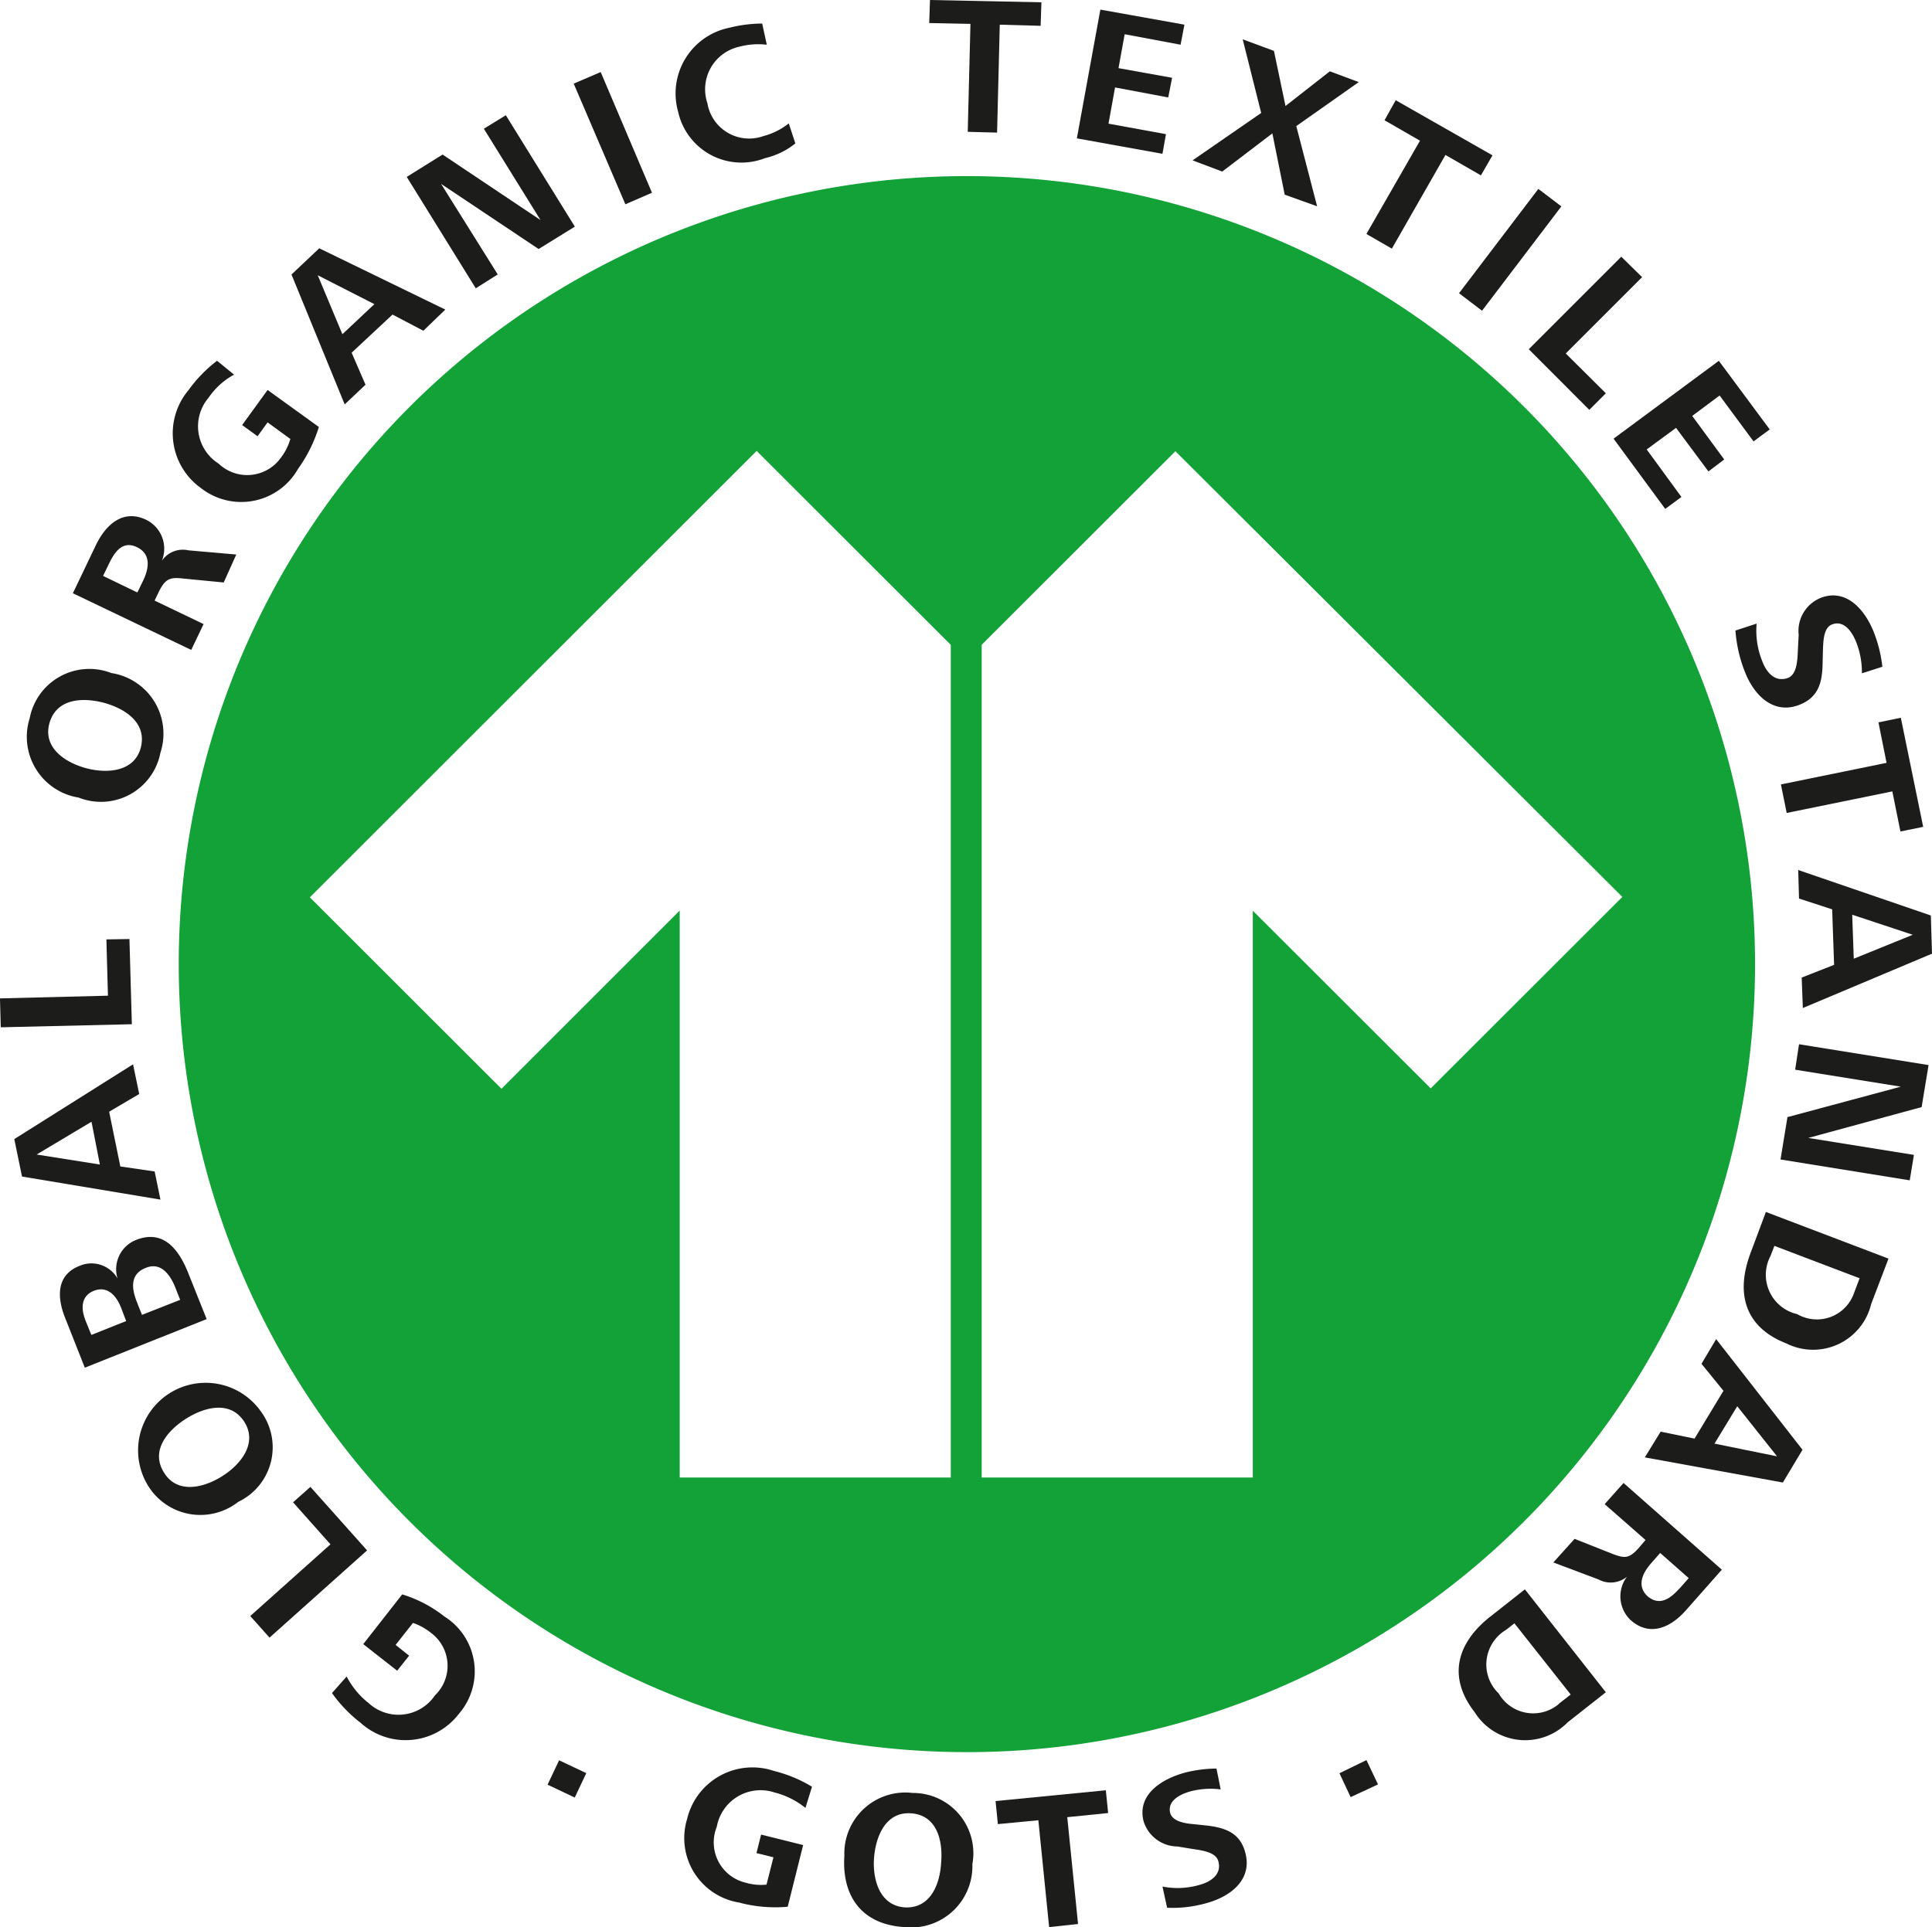 <svg xmlns="http://www.w3.org/2000/svg" width="92.21" height="92" viewBox="0 0 92.21 92">
  <g id="Grupo_15402" data-name="Grupo 15402" transform="translate(12454 4370)">
    <path id="Subtração_4" data-name="Subtração 4" d="M37.72,75.385A37.617,37.617,0,1,1,52.4,72.423,37.519,37.519,0,0,1,37.72,75.385Zm10-62.1h0l-9.245,9.239V62.276h12.94V35.218L59.906,43.7l9.146-9.139L47.725,13.288ZM24.062,35.218V62.276H37V22.527l-9.265-9.258L6.41,34.58l9.146,9.138,8.5-8.5Z" transform="translate(-12445.621 -4361.744)" fill="#12a237"/>
    <path id="Caminho_58734" data-name="Caminho 58734" d="M161.255,486.549a3.092,3.092,0,0,1,.7,4.656,3.2,3.2,0,0,1-4.692.423,6.624,6.624,0,0,1-1.362-1.417l.7-.791a3.881,3.881,0,0,0,1.049,1.27,2.1,2.1,0,0,0,3.165-.368,1.957,1.957,0,0,0-.184-2.981,2.826,2.826,0,0,0-.865-.478l-.828,1.049.644.515-.57.718-1.619-1.27,1.859-2.374a6.147,6.147,0,0,1,2.006,1.049" transform="translate(-12594.056 -4779.39)" fill="#1c1c1b"/>
    <path id="Caminho_58735" data-name="Caminho 58735" d="M140.276,460.636,135.62,464.8l-.92-1.031,3.828-3.423-1.785-2.006.828-.736Z" transform="translate(-12576.756 -4756.625)" fill="#1c1c1b"/>
    <path id="Caminho_58736" data-name="Caminho 58736" d="M110.848,431.449a2.883,2.883,0,0,1-1.086,4.306,2.929,2.929,0,0,1-4.361-.865,3.225,3.225,0,0,1,5.447-3.441m-4.619,2.926c.644,1.03,1.914.7,2.779.147.846-.534,1.693-1.546,1.049-2.576-.662-1.049-1.9-.718-2.779-.166-.9.57-1.73,1.546-1.049,2.595" transform="translate(-12552.39 -4734.062)" fill="#1c1c1b"/>
    <path id="Caminho_58737" data-name="Caminho 58737" d="M91.495,394.591l.846,2.116-5.815,2.319-.938-2.374c-.386-.957-.442-2.043.681-2.484a1.434,1.434,0,0,1,1.822.607,1.5,1.5,0,0,1,.865-1.84c1.362-.552,2.1.515,2.539,1.656m-4.95,2.153.294.718L88.5,396.8l-.239-.626c-.221-.57-.644-1.086-1.325-.81-.607.258-.589.865-.386,1.38m2.484-.791.221.552,1.822-.718-.239-.607c-.239-.589-.681-1.215-1.4-.92-.81.313-.662,1.067-.4,1.693" transform="translate(-12536.478 -4703.737)" fill="#1c1c1b"/>
    <path id="Caminho_58738" data-name="Caminho 58738" d="M79.462,349.417l-1.435.846.534,2.613,1.638.239.276,1.343-6.606-1.1L73.5,351.57,79.168,348Zm-4.895,2.889,3.018.478-.4-2.043Z" transform="translate(-12526.818 -4667.193)" fill="#1c1c1b"/>
    <path id="Caminho_58739" data-name="Caminho 58739" d="M76.093,319.567l-6.257.147-.037-1.38,5.153-.129-.074-2.687,1.1-.018Z" transform="translate(-12523.8 -4640.674)" fill="#1c1c1b"/>
    <path id="Caminho_58740" data-name="Caminho 58740" d="M83.173,249.633a2.889,2.889,0,0,1-3.9,2.135,2.938,2.938,0,0,1-2.337-3.791,2.9,2.9,0,0,1,3.9-2.153,2.929,2.929,0,0,1,2.337,3.809m-5.3-1.4c-.313,1.178.791,1.877,1.767,2.135s2.282.184,2.595-.975c.313-1.2-.754-1.877-1.767-2.153-.994-.258-2.263-.221-2.595.994" transform="translate(-12529.518 -4583.694)" fill="#1c1c1b"/>
    <path id="Caminho_58741" data-name="Caminho 58741" d="M95.9,208.974,94,208.79c-.644-.074-.865-.018-1.178.589l-.221.46,2.337,1.122-.589,1.233L88.7,209.489l1.1-2.3c.46-.957,1.288-1.748,2.411-1.2a1.534,1.534,0,0,1,.736,1.951,1.211,1.211,0,0,1,1.27-.5l2.282.2Zm-5.465-.92-.294.607,1.638.791.276-.57c.276-.57.386-1.251-.276-1.583s-1.049.147-1.343.754" transform="translate(-12539.222 -4551.169)" fill="#1c1c1b"/>
    <path id="Caminho_58742" data-name="Caminho 58742" d="M120.61,170.689a3.114,3.114,0,0,1-4.619.883,3.205,3.205,0,0,1-.589-4.674,6.549,6.549,0,0,1,1.362-1.4l.81.662a3.5,3.5,0,0,0-1.215,1.1,2.105,2.105,0,0,0,.478,3.147,1.974,1.974,0,0,0,2.981-.294,2.656,2.656,0,0,0,.442-.883l-1.086-.791-.478.662-.736-.534,1.215-1.675,2.447,1.767a6.96,6.96,0,0,1-1.012,2.024" transform="translate(-12560.403 -4518.276)" fill="#1c1c1b"/>
    <path id="Caminho_58743" data-name="Caminho 58743" d="M151.693,140.238l-1.472-.773-1.951,1.822.662,1.527-.994.939-2.539-6.2,1.325-1.251,6.017,2.926Zm-5.042-2.65,1.178,2.815,1.527-1.435Z" transform="translate(-12585.487 -4494.449)" fill="#1c1c1b"/>
    <path id="Caminho_58744" data-name="Caminho 58744" d="M181.593,108.185l-4.656-3.11,2.705,4.324-1.049.662-3.294-5.318,1.711-1.067,4.674,3.128-2.705-4.361,1.049-.644,3.294,5.318Z" transform="translate(-12609.886 -4466.298)" fill="#1c1c1b"/>
    <path id="Caminho_58745" data-name="Caminho 58745" d="M221.066,96.912l-2.466-5.76,1.288-.552,2.447,5.76Z" transform="translate(-12645.218 -4457.16)" fill="#1c1c1b"/>
    <path id="Caminho_58746" data-name="Caminho 58746" d="M249.3,84.422a3.093,3.093,0,0,1-4.159-2.208,3.2,3.2,0,0,1,2.447-4.012,6.514,6.514,0,0,1,1.564-.2l.221,1.012a3.492,3.492,0,0,0-1.307.092,2.083,2.083,0,0,0-1.527,2.705,2.019,2.019,0,0,0,2.668,1.564,3.282,3.282,0,0,0,1.215-.607l.313.957a3.609,3.609,0,0,1-1.435.7" transform="translate(-12666.775 -4446.878)" fill="#1c1c1b"/>
    <path id="Caminho_58747" data-name="Caminho 58747" d="M314.168,73.078l-.129,5.152-1.4-.037.129-5.153L310.8,73l.037-1.1,5.318.11-.037,1.123Z" transform="translate(-12720.451 -4441.9)" fill="#1c1c1b"/>
    <path id="Caminho_58748" data-name="Caminho 58748" d="M349.1,80.546l1.122-6.146,4.012.718-.184.957-2.668-.5-.294,1.619,2.558.46-.184.939-2.539-.478-.313,1.73,2.742.5-.166.938Z" transform="translate(-12751.704 -4443.941)" fill="#1c1c1b"/>
    <path id="Caminho_58749" data-name="Caminho 58749" d="M383.5,89.516l-.589-2.926-2.392,1.822-1.417-.534,3.276-2.263-.883-3.515,1.491.552.552,2.631,2.116-1.656,1.38.515-2.981,2.1.994,3.828Z" transform="translate(-12776.184 -4450.223)" fill="#1c1c1b"/>
    <path id="Caminho_58750" data-name="Caminho 58750" d="M427.972,100.513l-2.558,4.472-1.215-.7,2.558-4.453-1.693-.975.534-.957,4.619,2.631-.552.957Z" transform="translate(-12812.984 -4463.116)" fill="#1c1c1b"/>
    <rect id="Retângulo_5089" data-name="Retângulo 5089" width="6.257" height="1.38" transform="matrix(0.605, -0.796, 0.796, 0.605, -12384.364, -4356.002)" fill="#1c1c1b"/>
    <path id="Caminho_58751" data-name="Caminho 58751" d="M466.3,142.916l4.416-4.416.994.975-3.644,3.644,1.914,1.9-.791.791Z" transform="translate(-12847.336 -4496.245)" fill="#1c1c1b"/>
    <path id="Caminho_58752" data-name="Caminho 58752" d="M488.3,169.217l5.024-3.717,2.429,3.276-.773.57-1.619-2.19-1.307.975,1.527,2.079-.754.57-1.546-2.079-1.4,1.03L491.539,172l-.773.57Z" transform="translate(-12865.288 -4518.276)" fill="#1c1c1b"/>
    <path id="Caminho_58753" data-name="Caminho 58753" d="M520.323,229.967a6.738,6.738,0,0,1-.423-1.9l1.012-.331a3.869,3.869,0,0,0,.258,1.767c.2.552.607,1.049,1.233.828.442-.166.46-.883.479-1.362l.037-.7a1.7,1.7,0,0,1,1.067-1.767c1.27-.478,2.171.681,2.558,1.748a6.314,6.314,0,0,1,.368,1.546l-.975.313a3.974,3.974,0,0,0-.258-1.454c-.184-.478-.57-1.1-1.159-.883-.4.147-.423.736-.442,1.178l-.018.718c-.018.883-.2,1.6-1.123,1.951-1.251.478-2.19-.5-2.613-1.656" transform="translate(-12891.072 -4567.967)" fill="#1c1c1b"/>
    <path id="Caminho_58754" data-name="Caminho 58754" d="M537.018,261.615l-5.042,1.03-.276-1.362,5.042-1.03-.386-1.932,1.067-.221,1.067,5.208-1.086.221Z" transform="translate(-12900.701 -4593.837)" fill="#1c1c1b"/>
    <path id="Caminho_58755" data-name="Caminho 58755" d="M536.366,302.734l1.546-.607-.092-2.65-1.582-.515L536.2,297.6l6.33,2.171.055,1.822-6.165,2.595Zm5.3-2.043-2.889-.957.074,2.1Z" transform="translate(-12904.375 -4626.068)" fill="#1c1c1b"/>
    <path id="Caminho_58756" data-name="Caminho 58756" d="M531.931,346.278l5.41-1.454-5.042-.81.184-1.215,6.183.994-.331,2.006-5.41,1.472,5.042.81-.2,1.214L531.6,348.3Z" transform="translate(-12900.62 -4662.95)" fill="#1c1c1b"/>
    <path id="Caminho_58757" data-name="Caminho 58757" d="M522.37,388.269l.736-1.969,5.852,2.227-.828,2.171a2.849,2.849,0,0,1-4.048,1.877c-1.987-.773-2.429-2.392-1.711-4.306m4.95,1.877.258-.681-4.067-1.546-.184.478a1.924,1.924,0,0,0,1.27,2.779,1.876,1.876,0,0,0,2.723-1.03" transform="translate(-12892.824 -4698.445)" fill="#1c1c1b"/>
    <path id="Caminho_58758" data-name="Caminho 58758" d="M497.155,423.716l1.619.331,1.38-2.282-1.049-1.288.7-1.178,4.122,5.281-.938,1.564-6.588-1.2Zm5.557,1.178-1.9-2.392-1.086,1.785Z" transform="translate(-12871.897 -4725.373)" fill="#1c1c1b"/>
    <path id="Caminho_58759" data-name="Caminho 58759" d="M473.712,459.268l1.767.7c.607.239.828.258,1.288-.258l.331-.387-1.951-1.711.9-1.012,4.692,4.14-1.693,1.914c-.7.81-1.711,1.325-2.65.5a1.555,1.555,0,0,1-.184-2.079,1.225,1.225,0,0,1-1.362.129l-2.153-.81Zm5.005,2.374.442-.5-1.362-1.2-.423.478c-.423.478-.718,1.1-.166,1.6.57.46,1.067.11,1.509-.386" transform="translate(-12852.56 -4755.808)" fill="#1c1c1b"/>
    <path id="Caminho_58760" data-name="Caminho 58760" d="M449.638,485.507l1.656-1.307,3.864,4.913-1.822,1.435a2.838,2.838,0,0,1-4.435-.479c-1.306-1.675-.865-3.294.736-4.564m3.275,4.159.57-.442-2.687-3.4-.4.313a1.919,1.919,0,0,0-.35,3.036,1.9,1.9,0,0,0,2.871.5" transform="translate(-12832.515 -4778.33)" fill="#1c1c1b"/>
    <g id="Grupo_15401" data-name="Grupo 15401" transform="translate(-12421.334 -4285.594)">
      <path id="Caminho_58761" data-name="Caminho 58761" d="M249.98,537.012a3.117,3.117,0,0,1-2.539-3.993,3.206,3.206,0,0,1,4.14-2.3,6.574,6.574,0,0,1,1.822.755l-.313,1.012a3.828,3.828,0,0,0-1.472-.736,2.122,2.122,0,0,0-2.76,1.638,1.977,1.977,0,0,0,1.38,2.668,2.578,2.578,0,0,0,.994.092l.331-1.306-.81-.2.221-.883,2.006.5-.736,2.944a6.666,6.666,0,0,1-2.263-.184" transform="translate(-247.314 -530.588)" fill="#1c1c1b"/>
      <path id="Caminho_58762" data-name="Caminho 58762" d="M291.584,543.363c-1.987-.129-2.963-1.454-2.834-3.4a2.91,2.91,0,0,1,3.257-3,2.878,2.878,0,0,1,2.852,3.4,2.924,2.924,0,0,1-3.276,3m.331-5.429c-1.214-.074-1.674,1.141-1.748,2.135-.074,1.012.258,2.263,1.454,2.355,1.233.074,1.693-1.1,1.748-2.135.092-1.049-.2-2.282-1.454-2.355" transform="translate(-281.116 -535.779)" fill="#1c1c1b"/>
    </g>
    <path id="Caminho_58763" data-name="Caminho 58763" d="M331.423,537.588l.515,5.1-1.38.147-.515-5.1-1.932.184-.11-1.1,5.263-.515.11,1.086Z" transform="translate(-12734.485 -4820.842)" fill="#1c1c1b"/>
    <path id="Caminho_58764" data-name="Caminho 58764" d="M369.153,537.122a5.9,5.9,0,0,1-1.877.221l-.221-1.012a3.742,3.742,0,0,0,1.748-.074c.552-.147,1.086-.5.92-1.122-.11-.46-.81-.534-1.288-.607l-.662-.11a1.707,1.707,0,0,1-1.619-1.2c-.331-1.288.883-2.024,1.951-2.319a6.11,6.11,0,0,1,1.527-.2l.2.994a3.789,3.789,0,0,0-1.435.092c-.478.129-1.122.442-.975,1.031.11.4.681.5,1.1.534l.7.074c.865.11,1.546.368,1.785,1.288.35,1.288-.7,2.1-1.859,2.411" transform="translate(-12765.572 -4816.273)" fill="#1c1c1b"/>
    <rect id="Retângulo_5090" data-name="Retângulo 5090" width="1.288" height="1.435" transform="translate(-12427.866 -4284.805) rotate(-64.703)" fill="#1c1c1b"/>
    <path id="Caminho_58765" data-name="Caminho 58765" d="M417.734,530.267l-.534-1.141,1.288-.626.552,1.159Z" transform="translate(-12807.271 -4814.478)" fill="#1c1c1b"/>
  </g>
</svg>
